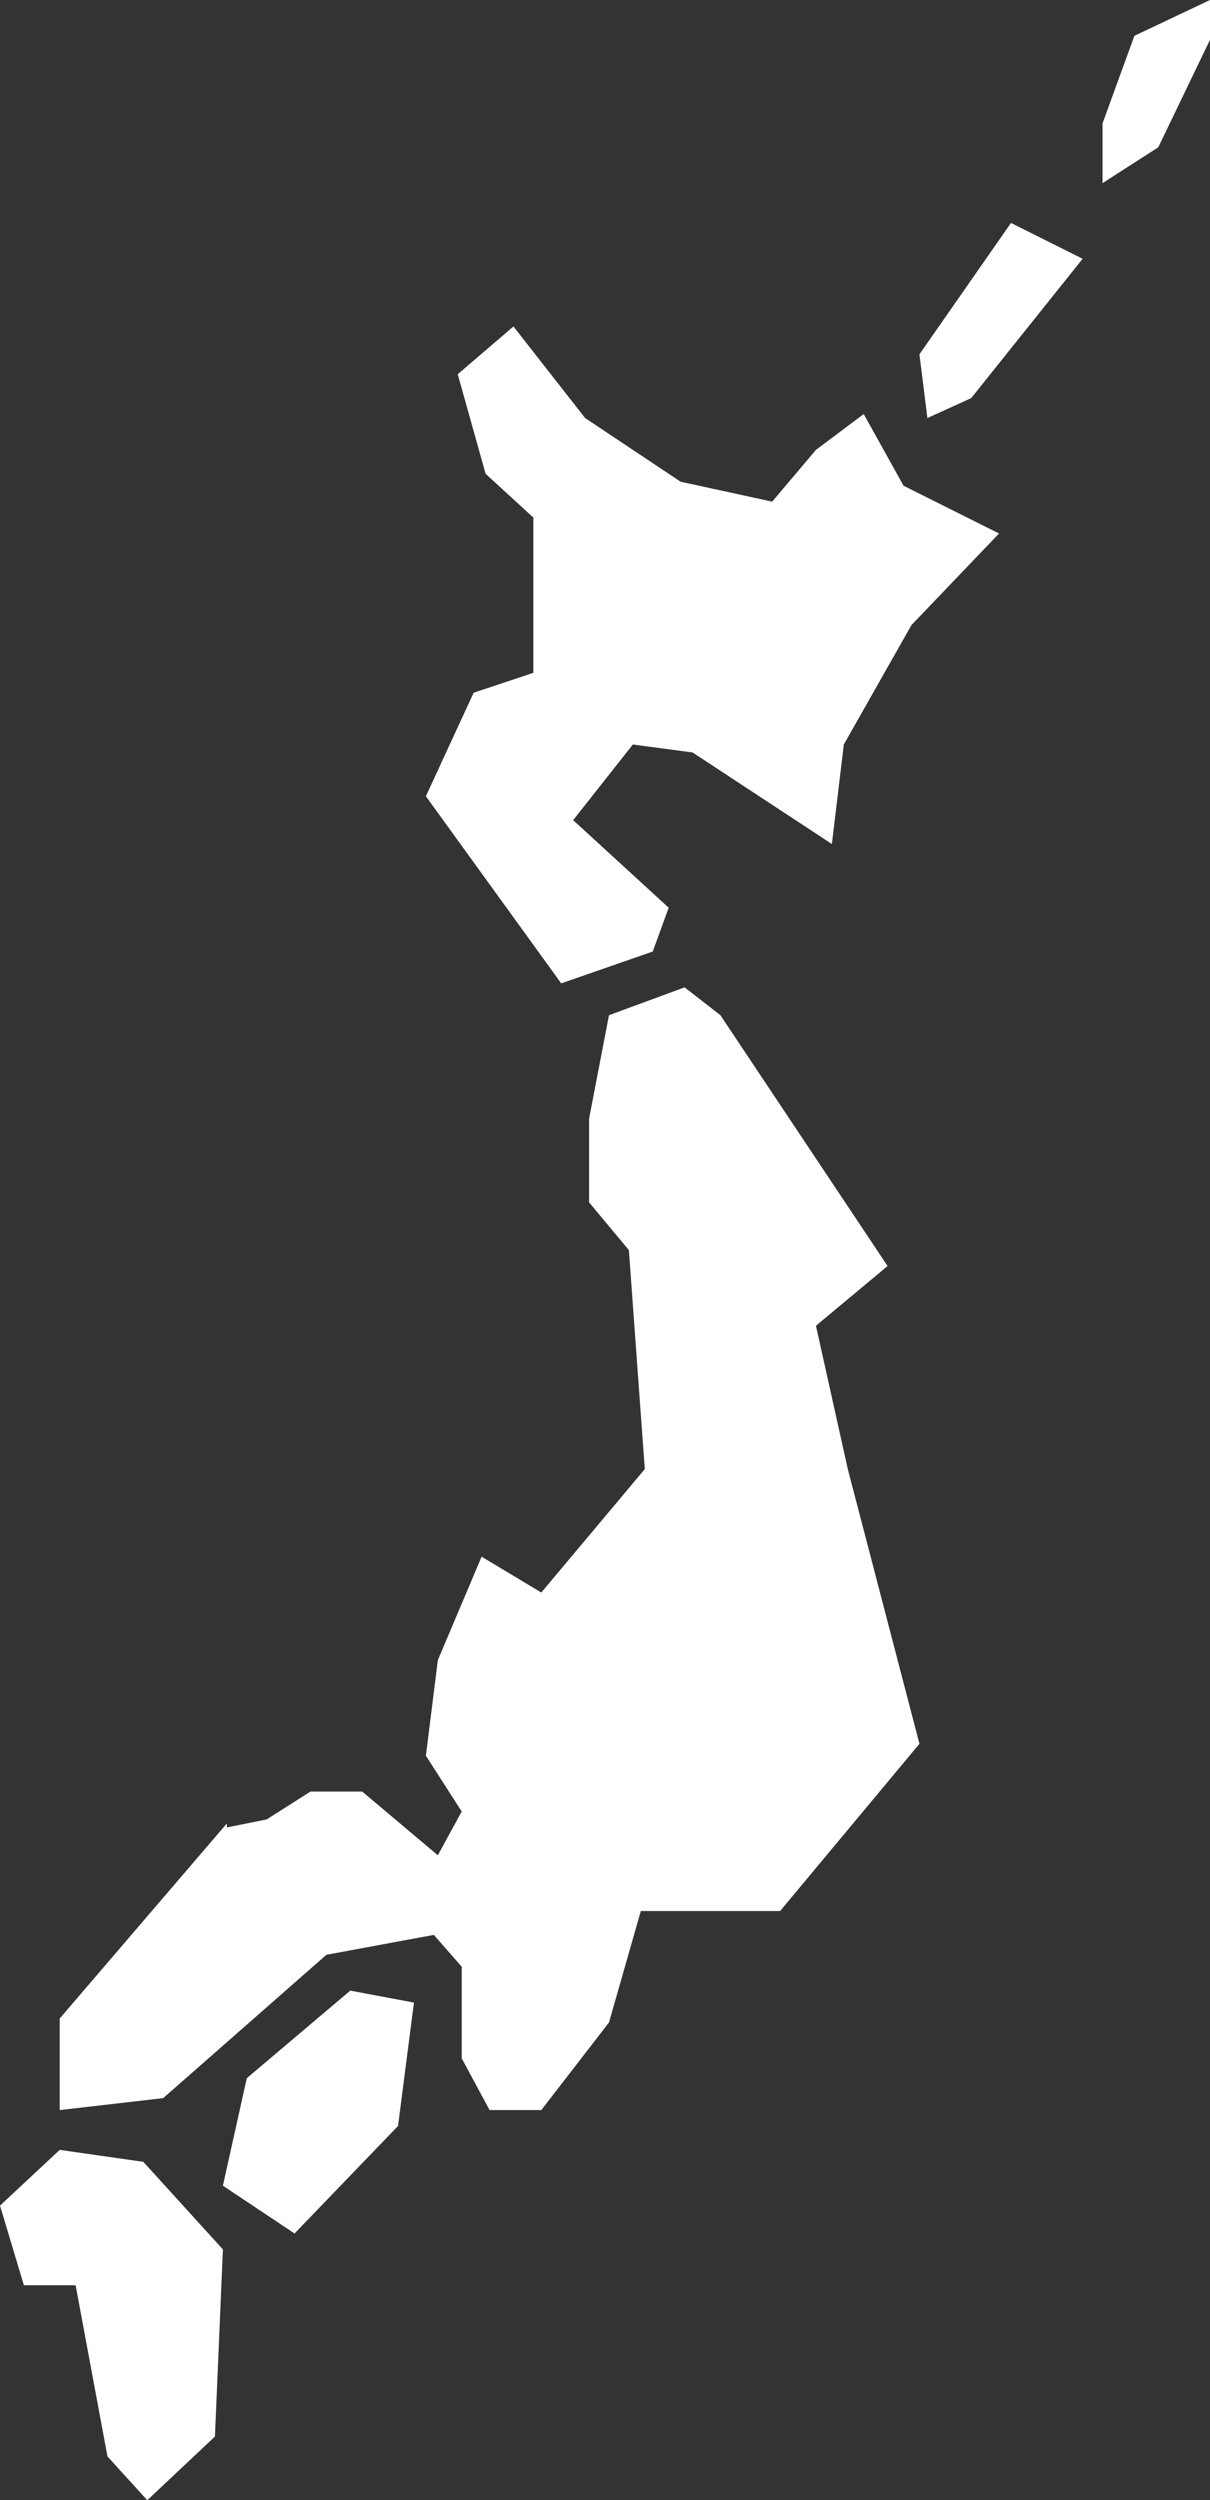 <svg xmlns="http://www.w3.org/2000/svg" width="30.4" height="62.8" viewBox="0 0 30.4 62.8">
  <rect x="0" y="0" width="30.4" height="62.8" fill="#333333" stroke="none"/>
  <title>jp</title>
  <g id="Layer_2" data-name="Layer 2">
    <g id="Layer_1-2" data-name="Layer 1">
      <g id="jp">
        <path d="M1.5,54,0,55.4l.6,2H1.9l.8,4.3,1,1.1,1.7-1.6.2-4.7-2-2.2L1.5,54Zm7.3-4L6.2,52.2l-.6,2.7,1.8,1.2L10,53.4l.4-3.1L8.8,50ZM5.7,45.8,1.5,50.7V53l2.6-.3,4.1-3.6,2.7-.5.7.8v2.3l.7,1.3h1.3l1.7-2.2.8-2.8h3.5l3.5-4.2-1.8-6.9-.8-3.6,1.8-1.5-4.2-6.3-.9-.7-1.9.7-.5,2.6v2.1l1,1.2.4,5.5L13.6,40l-1.5-.9L11,41.7l-.3,2.4.9,1.4L11,46.6,9.1,45H7.8l-1.1.7-1,.2ZM12.9,8.2,11.5,9.4l.7,2.5L13.4,13v3.9l-1.5.5L10.7,20l3.4,4.7,2.3-.8.4-1.1-2.4-2.2,1.5-1.9,1.5.2,3.5,2.3.3-2.5,1.7-3,2.2-2.3-2.4-1.2-1-1.8-1.2.9-1.1,1.3-2.3-.5-2.4-1.6L12.9,8.2ZM25.4,5.6,23.1,8.9l.2,1.6,1.1-.5,2.8-3.5-1.8-.9ZM28.5.9l-.8,2.2V4.6l1.4-.9L30.4,1V0L28.5.9Z" style="fill: #fff"/>
      </g>
    </g>
  </g>
</svg>
